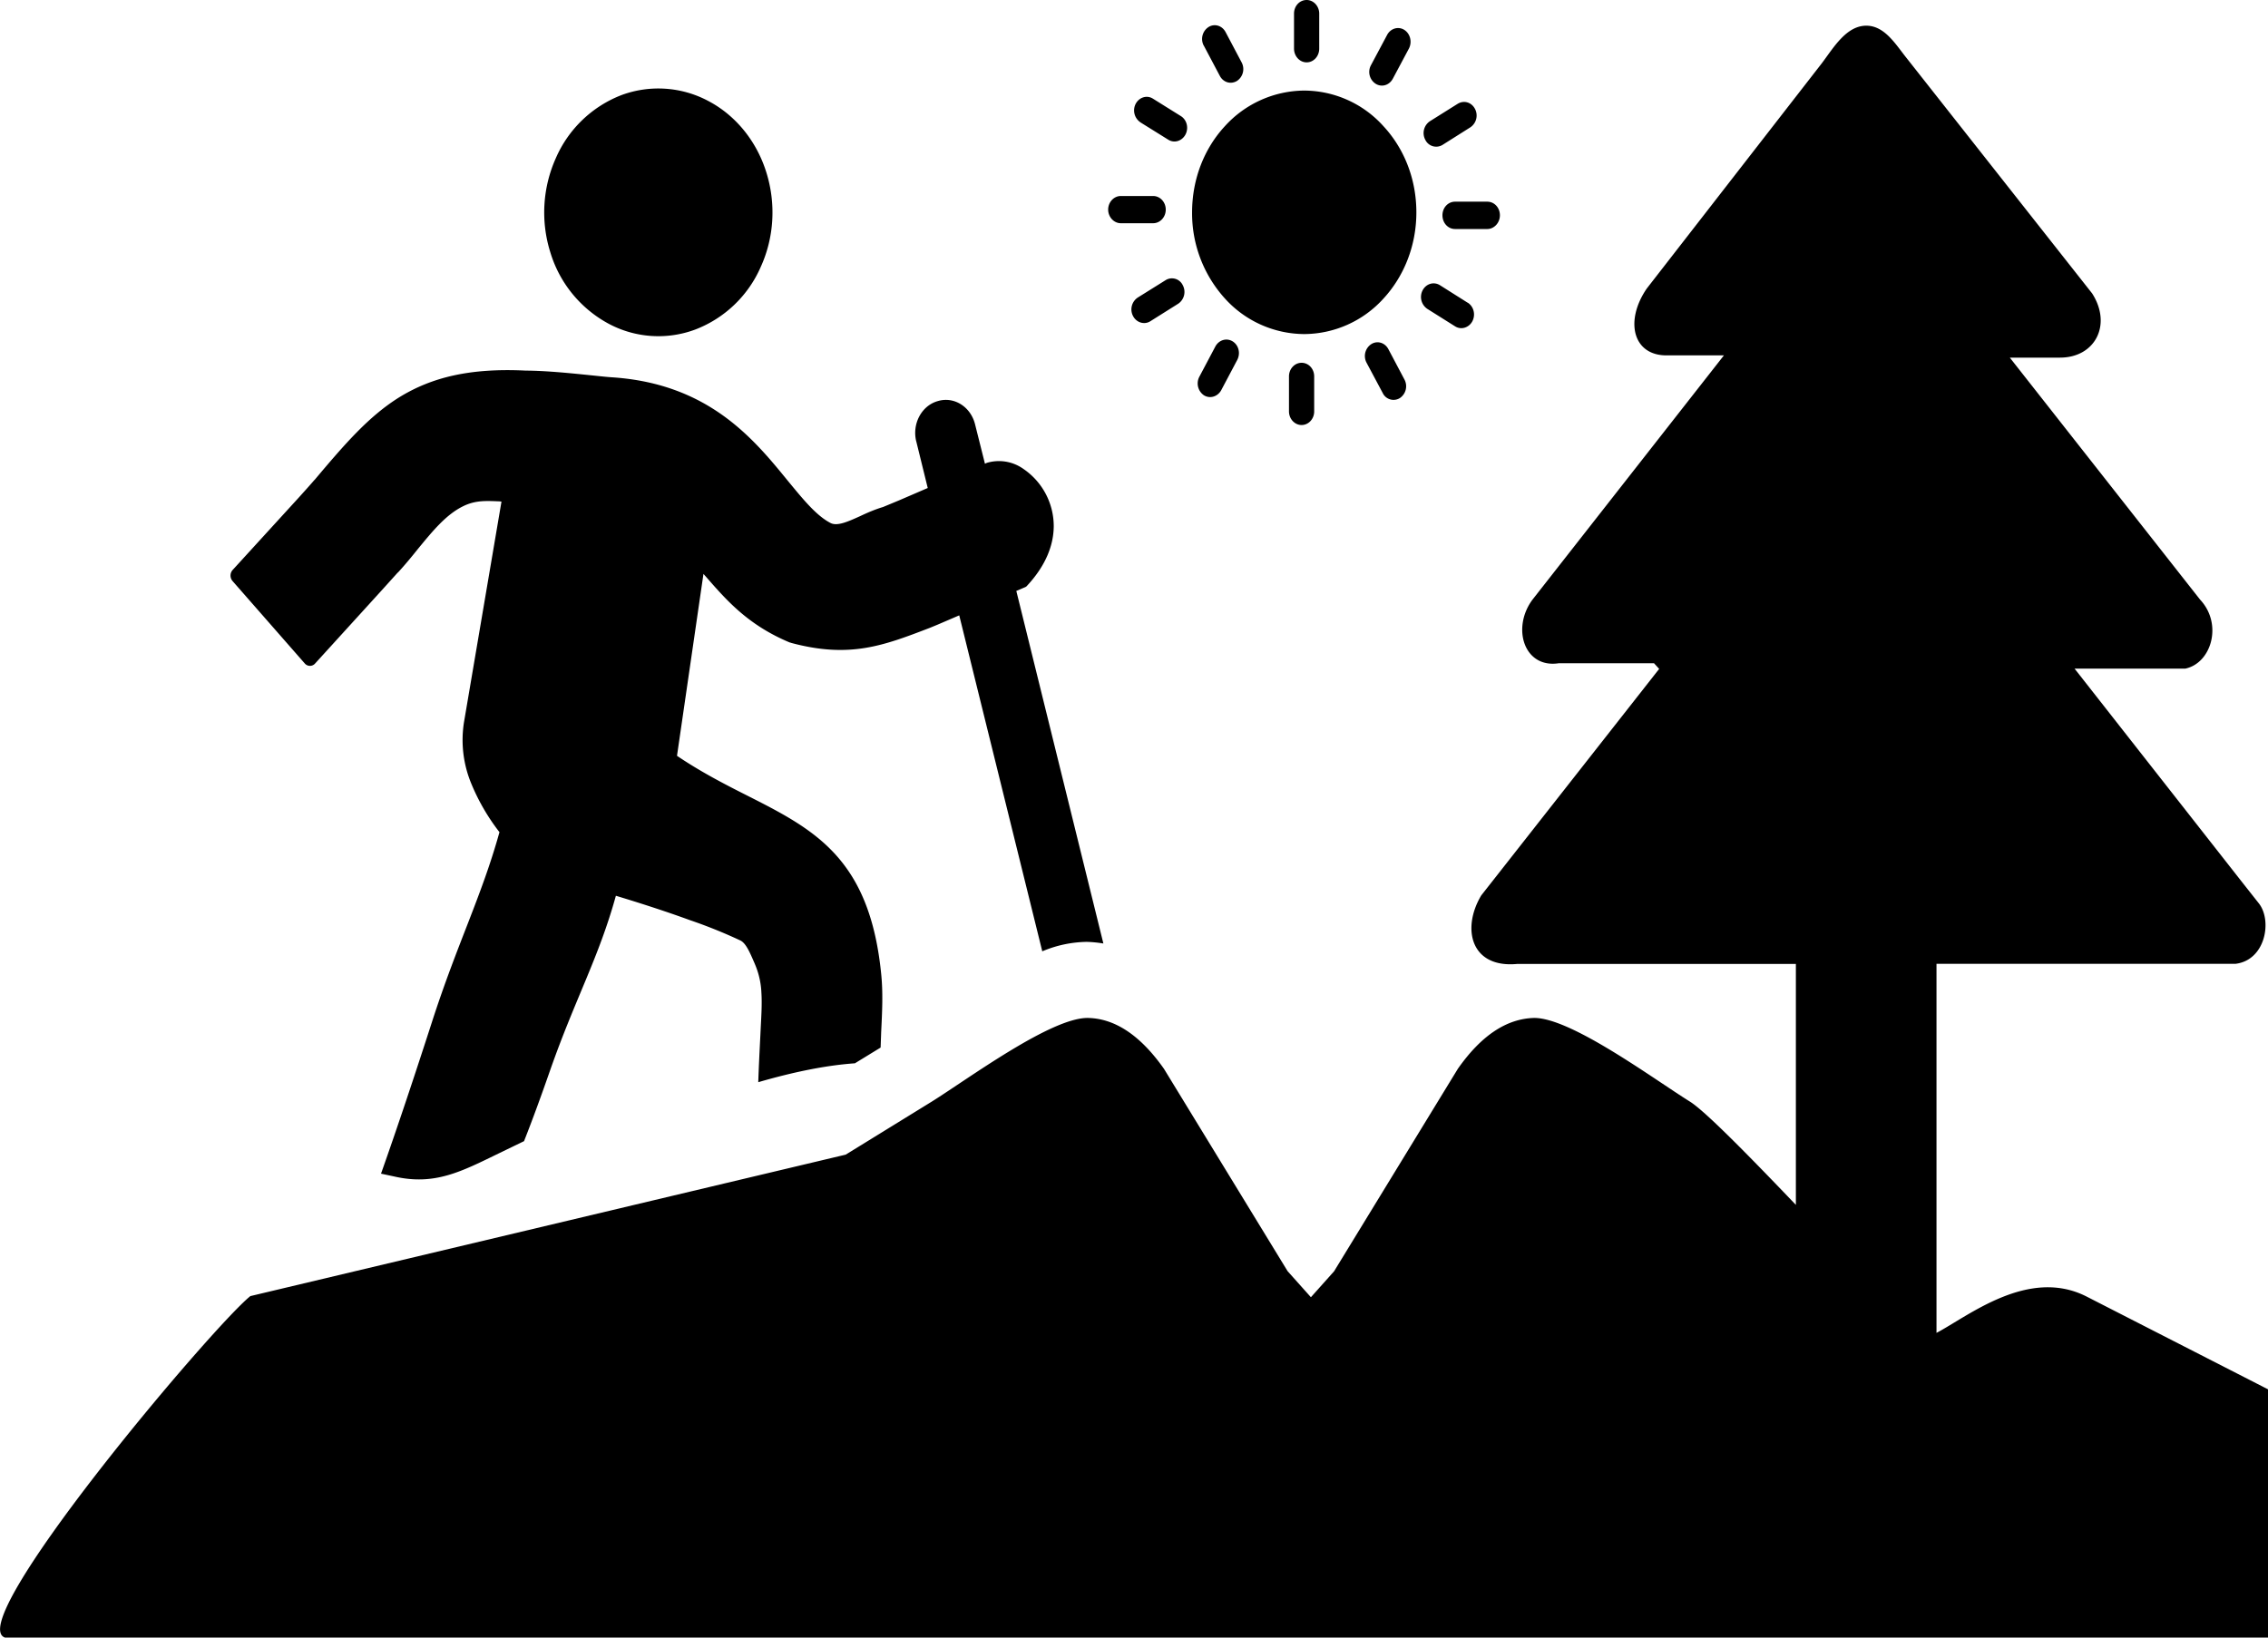 <svg width="18" height="13" fill="none" xmlns="http://www.w3.org/2000/svg"><g clip-path="url(#clip0_123_136)"><path d="M10.35.719a.85.85 0 01.63.283c.162.175.261.416.261.684 0 .267-.1.509-.26.683a.854.854 0 01-.63.283.854.854 0 01-.63-.283 1.007 1.007 0 01-.26-.683c0-.268.099-.51.26-.684a.858.858 0 01.63-.283zm3.905 8.848c-.368-.385-.721-.746-.843-.822-.287-.179-.949-.67-1.24-.664-.214.007-.415.137-.602.404l-.982 1.607-.184.206-.185-.207-.981-1.606c-.188-.267-.389-.399-.602-.404-.292-.006-.954.485-1.241.664l-.683.421-4.725 1.123c-.305.245-2.315 2.628-1.94 2.713h17.955V11.03l-1.439-.736c-.463-.238-.942.155-1.194.287v-2.93h2.375c.237-.03.291-.344.183-.48l-.145-.184-1.317-1.679h.878c.208-.043.3-.354.118-.548l-1.51-1.921h.398c.279 0 .415-.261.255-.51L15.131.46c-.085-.106-.17-.251-.312-.256-.164-.005-.267.175-.36.298L13.07 2.29c-.179.26-.11.54.169.531h.443l-1.52 1.94c-.167.226-.065.547.21.504h.755l.041.045-1.412 1.798c-.158.264-.083.58.287.544h2.21v1.915zM4.932.755a.843.843 0 01.692.048c.208.11.378.309.458.565.08.256.059.524-.044.75a.93.93 0 01-.52.498.837.837 0 01-.691-.048.957.957 0 01-.459-.564 1.055 1.055 0 01.044-.75.936.936 0 01.52-.499zm2.34 2.75c-.035-.14.042-.285.171-.321.13-.039.262.046.296.186l.078.311.01-.004.003-.002a.335.335 0 01.293.048.55.55 0 01.24.455c-.001.146-.06.308-.21.47a.042.042 0 01-.021.015l-.066.028.691 2.799a.945.945 0 00-.133-.013.94.94 0 00-.352.075l-.659-2.667-.17.073-.063.026c-.367.141-.636.245-1.103.119-.003-.002-.006-.002-.01-.003-.327-.137-.497-.33-.66-.517l-.024-.027L5.373 6c.188.127.374.223.55.312.534.27.974.494 1.069 1.405.018.164.009.318.001.485v.004l-.004.11-.204.125c-.231.016-.492.07-.767.15.004-.122.01-.24.016-.36l.004-.083c.005-.095.01-.183.005-.265a.643.643 0 00-.049-.223l-.008-.019c-.034-.078-.065-.153-.11-.175a3.934 3.934 0 00-.402-.162c-.189-.069-.4-.137-.586-.193-.136.492-.322.816-.52 1.38-.068.195-.137.386-.209.568l-.192.093c-.305.148-.516.262-.84.187l-.103-.022c.13-.367.268-.782.403-1.2.202-.627.395-1 .537-1.511a1.652 1.652 0 01-.221-.379.902.902 0 01-.06-.497l.297-1.748-.016-.002c-.104-.004-.189-.01-.287.038-.136.066-.242.196-.362.342-.048.06-.098.121-.155.183l-.004.003-.13.144-.525.577a.054.054 0 01-.082 0l-.573-.654a.067.067 0 01.001-.089l.525-.575c.045-.05.085-.094.121-.136l.006-.006c.236-.28.43-.506.676-.657.25-.152.549-.23.997-.208h.002c.16.001.348.02.504.036.071.007.137.015.191.018.755.054 1.11.485 1.383.82.122.148.226.277.34.336.053.027.138-.011.233-.054.057-.027.119-.054.183-.073l.082-.034.048-.02.225-.097-.091-.37zM9.554.363a.113.113 0 01.037-.148c.047-.03.108-.013.136.04l.127.24a.113.113 0 01-.036.147c-.049.03-.109.013-.137-.04l-.127-.24zm.716-.255c0-.06.044-.108.1-.108.056 0 .1.05.1.108v.278c0 .06-.044.109-.1.109-.056 0-.1-.05-.1-.109V.108zm.739.169c.027-.051.088-.07.136-.04.047.03.064.095.037.148l-.128.24c-.028.052-.088.07-.136.04a.112.112 0 01-.037-.148l.128-.24zm.56.547c.049-.03.109-.013.137.04a.113.113 0 01-.037.147l-.22.139a.096.096 0 01-.137-.04.113.113 0 01.037-.148l.22-.138zm.235.777c.056 0 .1.048.1.108s-.046.109-.1.109h-.256c-.056 0-.1-.048-.1-.109 0-.06.044-.108.1-.108h.256zm-.155.802c.047.03.064.095.036.148-.027.05-.088.07-.136.04l-.221-.139a.114.114 0 01-.037-.148c.028-.052.088-.07.137-.04l.22.139zm-.503.609a.113.113 0 01-.036.148.095.095 0 01-.136-.04l-.128-.24a.113.113 0 01.037-.148c.047-.03.108-.013.136.04l.127.24zm-.716.254c0 .06-.045.108-.1.108-.055 0-.1-.049-.1-.108v-.278c0-.06.045-.108.1-.108.056 0 .1.048.1.108v.278zm-.738-.168c-.028.05-.088.07-.137.04a.114.114 0 01-.036-.148l.127-.24c.028-.051.088-.07.137-.04.048.03.064.095.036.148l-.127.24zM9.13 2.55c-.047.03-.109.012-.137-.04a.113.113 0 01.037-.148l.221-.138a.095.095 0 01.136.04.113.113 0 01-.036.147l-.221.139zm-.235-.778c-.055 0-.1-.05-.1-.108 0-.06.046-.108.1-.108h.257c.055 0 .1.048.1.108s-.045.108-.1.108h-.257zm.156-.801a.114.114 0 01-.037-.148c.028-.051.088-.07.136-.04l.221.138c.049.03.065.096.037.148-.028.051-.088.07-.136.04l-.22-.137z" fill="#000"/></g><defs><clipPath id="clip0_123_136"><path fill="#fff" d="M0 0h18v13H0z"/></clipPath></defs></svg>